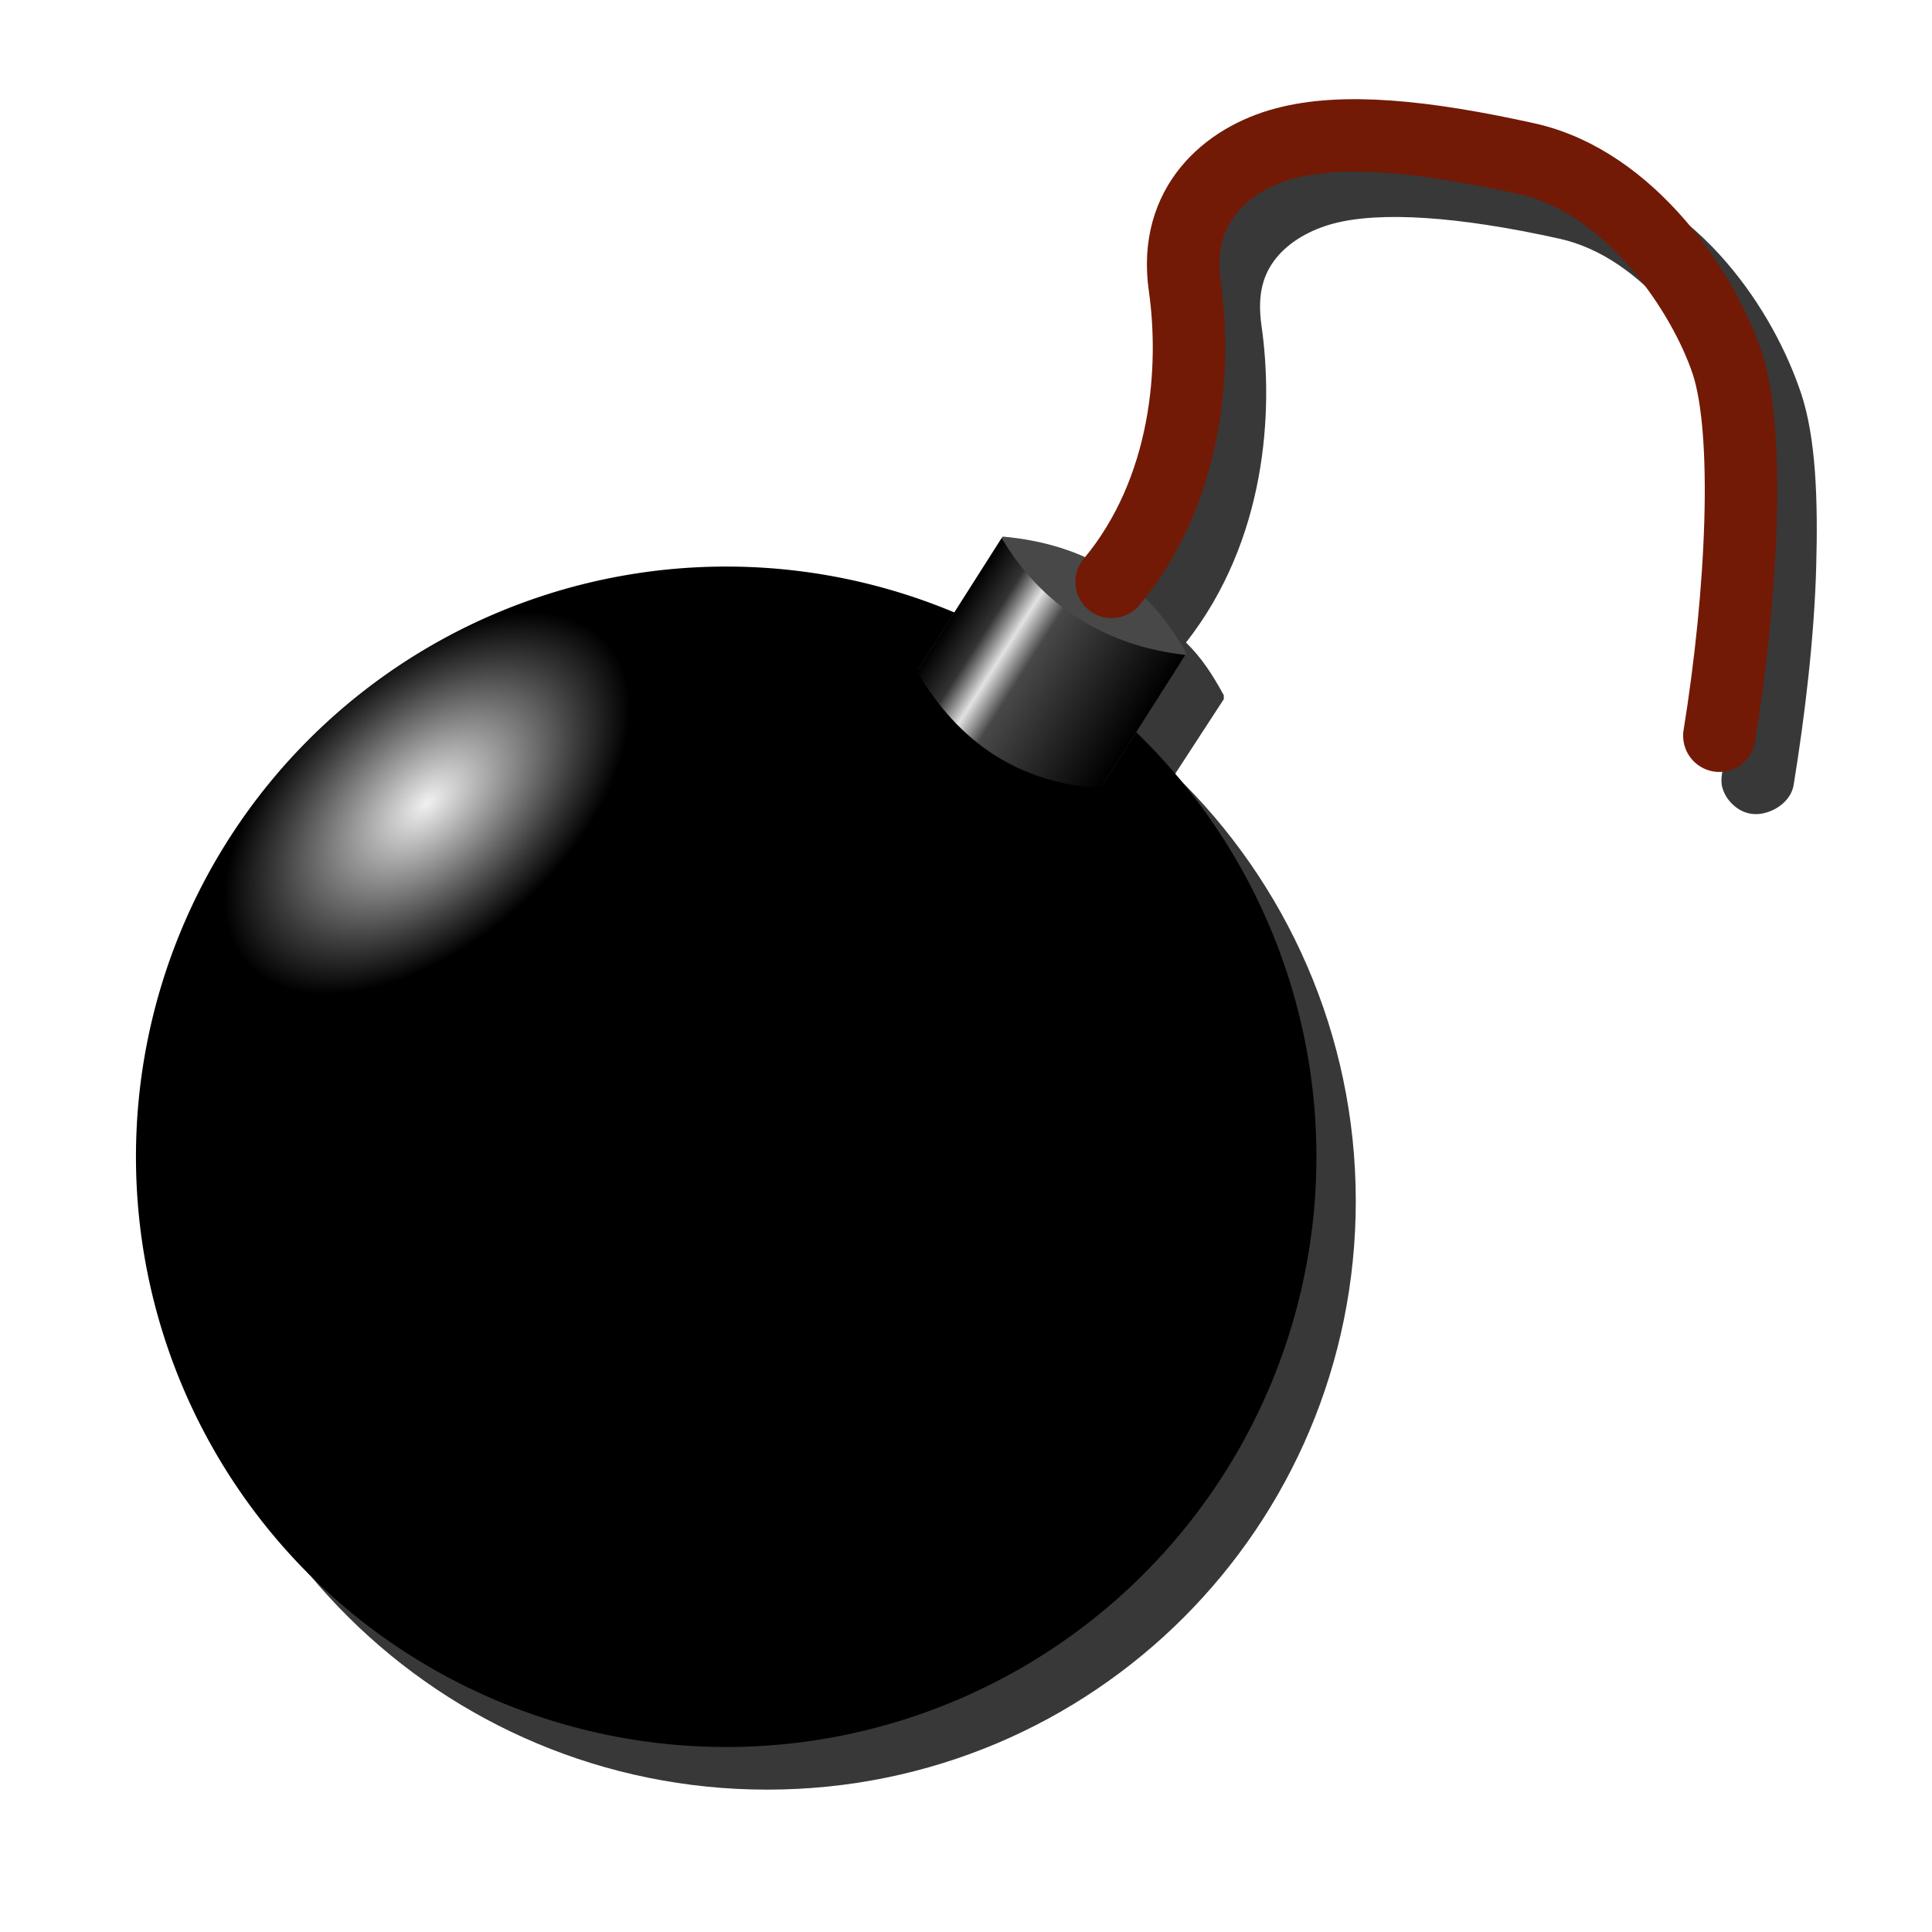 <?xml version="1.0" encoding="UTF-8" standalone="no"?>
<!-- Created with Inkscape (http://www.inkscape.org/) -->

<svg
   xmlns:dc="http://purl.org/dc/elements/1.1/"
   xmlns:cc="http://creativecommons.org/ns#"
   xmlns:rdf="http://www.w3.org/1999/02/22-rdf-syntax-ns#"
   xmlns:svg="http://www.w3.org/2000/svg"
   xmlns="http://www.w3.org/2000/svg"
   xmlns:xlink="http://www.w3.org/1999/xlink"
   xmlns:sodipodi="http://sodipodi.sourceforge.net/DTD/sodipodi-0.dtd"
   xmlns:inkscape="http://www.inkscape.org/namespaces/inkscape"
   width="16px"
   height="16px"
   id="svg2383"
   sodipodi:version="0.32"
   inkscape:version="0.47 r22583"
   sodipodi:docname="bomb.svg"
   inkscape:output_extension="org.inkscape.output.svg.inkscape"
   version="1.1">
  <title
     id="title2840">Bomb</title>
  <defs
     id="defs2385">
    <linearGradient
       id="linearGradient3351">
      <stop
         style="stop-color:#000000;stop-opacity:1;"
         offset="0"
         id="stop3353" />
      <stop
         id="stop3359"
         offset="0.164"
         style="stop-color:#333333;stop-opacity:1" />
      <stop
         style="stop-color:#e2e2e2;stop-opacity:1"
         offset="0.29"
         id="stop3361" />
      <stop
         id="stop3363"
         offset="0.415"
         style="stop-color:#484848;stop-opacity:1" />
      <stop
         style="stop-color:#000000;stop-opacity:1"
         offset="1"
         id="stop3355" />
    </linearGradient>
    <linearGradient
       id="linearGradient3338">
      <stop
         style="stop-color:#f1f1f1;stop-opacity:1"
         offset="0"
         id="stop3340" />
      <stop
         id="stop3346"
         offset="0.743"
         style="stop-color:#3a3a3a;stop-opacity:1;" />
      <stop
         style="stop-color:#000000;stop-opacity:1"
         offset="1"
         id="stop3342" />
    </linearGradient>
    <linearGradient
       id="linearGradient3166">
      <stop
         style="stop-color:#003b8a;stop-opacity:1;"
         offset="0"
         id="stop3168" />
      <stop
         style="stop-color:#388cff;stop-opacity:1;"
         offset="1"
         id="stop3170" />
    </linearGradient>
    <inkscape:perspective
       sodipodi:type="inkscape:persp3d"
       inkscape:vp_x="0 : 8 : 1"
       inkscape:vp_y="0 : 1000 : 0"
       inkscape:vp_z="16 : 8 : 1"
       inkscape:persp3d-origin="8 : 5.3333333 : 1"
       id="perspective2391" />
    <radialGradient
       inkscape:collect="always"
       xlink:href="#linearGradient3338"
       id="radialGradient3344"
       cx="2.008"
       cy="4.677"
       fx="2.008"
       fy="4.677"
       r="4.888"
       gradientUnits="userSpaceOnUse"
       gradientTransform="matrix(0.157,0.176,-0.306,0.272,5.285,2.277)" />
    <linearGradient
       inkscape:collect="always"
       xlink:href="#linearGradient3351"
       id="linearGradient3373"
       gradientUnits="userSpaceOnUse"
       gradientTransform="translate(0.35,0.414)"
       x1="8.514"
       y1="3.169"
       x2="10.316"
       y2="3.169" />
    <radialGradient
       inkscape:collect="always"
       xlink:href="#linearGradient3338"
       id="radialGradient3408"
       gradientUnits="userSpaceOnUse"
       gradientTransform="matrix(0.157,0.176,-0.306,0.272,5.285,2.277)"
       cx="2.008"
       cy="4.677"
       fx="2.008"
       fy="4.677"
       r="4.888" />
    <linearGradient
       inkscape:collect="always"
       xlink:href="#linearGradient3351"
       id="linearGradient3410"
       gradientUnits="userSpaceOnUse"
       gradientTransform="translate(0.35,0.414)"
       x1="8.514"
       y1="3.169"
       x2="10.316"
       y2="3.169" />
    <linearGradient
       inkscape:collect="always"
       xlink:href="#linearGradient3351"
       id="linearGradient3414"
       gradientUnits="userSpaceOnUse"
       gradientTransform="matrix(0.844,0.537,-0.537,0.844,2.214,-2.224)"
       x1="8.514"
       y1="3.169"
       x2="10.316"
       y2="3.169" />
    <radialGradient
       inkscape:collect="always"
       xlink:href="#linearGradient3338"
       id="radialGradient3421"
       gradientUnits="userSpaceOnUse"
       gradientTransform="matrix(0.157,0.176,-0.306,0.272,4.473,4.939)"
       cx="2.008"
       cy="4.677"
       fx="2.008"
       fy="4.677"
       r="4.888" />
    <filter
       inkscape:collect="always"
       id="filter3440">
      <feGaussianBlur
         inkscape:collect="always"
         stdDeviation="0.404"
         id="feGaussianBlur3442" />
    </filter>
  </defs>
  <sodipodi:namedview
     id="base"
     pagecolor="#ffffff"
     bordercolor="#666666"
     borderopacity="1.0"
     inkscape:pageopacity="0.0"
     inkscape:pageshadow="2"
     inkscape:zoom="31.392433"
     inkscape:cx="-0.93924434"
     inkscape:cy="7.7159754"
     inkscape:current-layer="layer2"
     showgrid="true"
     inkscape:grid-bbox="true"
     inkscape:document-units="px"
     inkscape:window-width="1680"
     inkscape:window-height="1000"
     inkscape:window-x="-8"
     inkscape:window-y="-8"
     showguides="true"
     inkscape:guide-bbox="true"
     inkscape:window-maximized="1" />
  <g
     inkscape:groupmode="layer"
     id="layer2"
     inkscape:label="shadow">
    <path
       style="fill:#383838;fill-opacity:1;stroke:none;stroke-width:0.9;stroke-linecap:butt;stroke-linejoin:bevel;stroke-miterlimit:4;stroke-dashoffset:0;stroke-opacity:1;filter:url(#filter3440)"
       d="M 11.353,1.196 C 11.193,1.207 11.027,1.221 10.885,1.258 C 10.596,1.335 10.312,1.503 10.103,1.758 C 9.895,2.014 9.795,2.351 9.853,2.758 C 9.94,3.367 9.85,4.306 9.291,4.977 C 9.09,4.889 8.881,4.812 8.635,4.79 L 8.291,5.321 L 8.228,5.446 C 7.651,5.206 7.018,5.04 6.353,5.04 C 3.655,5.04 1.447,7.248 1.447,9.946 C 1.447,12.644 3.655,14.821 6.353,14.821 C 9.052,14.821 11.228,12.644 11.228,9.946 C 11.228,8.565 10.65,7.304 9.728,6.415 L 10.135,5.79 L 10.135,5.758 C 10.039,5.582 9.951,5.448 9.822,5.321 C 10.487,4.474 10.549,3.407 10.447,2.696 C 10.41,2.434 10.462,2.268 10.572,2.133 C 10.682,1.999 10.852,1.903 11.041,1.852 C 11.427,1.749 12.074,1.79 12.916,1.977 C 13.261,2.054 13.568,2.278 13.822,2.571 C 14.076,2.864 14.273,3.204 14.353,3.446 C 14.424,3.657 14.463,4.128 14.447,4.665 C 14.432,5.202 14.353,5.838 14.26,6.415 C 14.255,6.446 14.255,6.477 14.26,6.508 C 14.274,6.569 14.307,6.624 14.353,6.665 C 14.432,6.739 14.531,6.76 14.635,6.727 C 14.738,6.695 14.831,6.615 14.853,6.508 C 14.951,5.907 15.025,5.266 15.041,4.696 C 15.057,4.126 15.037,3.621 14.916,3.258 C 14.806,2.928 14.602,2.524 14.291,2.165 C 13.98,1.805 13.556,1.498 13.041,1.383 C 12.382,1.237 11.834,1.164 11.353,1.196 z"
       id="path3398" />
  </g>
  <g
     id="layer1"
     inkscape:label="Layer 1"
     inkscape:groupmode="layer"
     style="display:inline">
    <path
       sodipodi:type="arc"
       style="opacity:1;fill:url(#radialGradient3344);fill-opacity:1;stroke:none;stroke-width:0.9;stroke-linecap:butt;stroke-linejoin:bevel;stroke-miterlimit:4;stroke-dasharray:none;stroke-dashoffset:0;stroke-opacity:1"
       id="path3336"
       sodipodi:cx="6.6448021"
       sodipodi:cy="6.8324256"
       sodipodi:rx="4.8878713"
       sodipodi:ry="4.8878713"
       d="M 11.533,6.832 A 4.888,4.888 0 1 1 1.757,6.832 A 4.888,4.888 0 1 1 11.533,6.832 z"
       transform="translate(-0.631,2.748)" />
    <g
       id="g3369"
       transform="matrix(0.844,0.537,-0.537,0.844,2.322,-2.675)">
      <path
         style="fill:#484848;fill-opacity:1;stroke:none;stroke-width:0.9;stroke-linecap:butt;stroke-linejoin:bevel;stroke-miterlimit:4;stroke-dashoffset:0;stroke-opacity:1"
         d="M 8.865,4.1 C 9.443,3.807 10.066,3.807 10.667,4.1 L 10.667,2.794 C 10.077,2.467 9.477,2.478 8.865,2.794 L 8.865,4.1 z"
         id="path3365"
         sodipodi:nodetypes="ccccc" />
      <path
         sodipodi:nodetypes="ccccc"
         id="rect3348"
         d="M 8.865,2.809 C 9.443,3.102 10.066,3.102 10.667,2.809 L 10.667,4.116 C 10.077,4.442 9.477,4.431 8.865,4.116 L 8.865,2.809 z"
         style="fill:url(#linearGradient3373);fill-opacity:1;stroke:none;stroke-width:0.9;stroke-linecap:butt;stroke-linejoin:bevel;stroke-miterlimit:4;stroke-dashoffset:0;stroke-opacity:1" />
    </g>
    <path
       style="fill:none;fill-rule:evenodd;stroke:#721a06;stroke-width:0.6;stroke-linecap:round;stroke-linejoin:miter;stroke-miterlimit:4;stroke-dasharray:none;stroke-opacity:1"
       d="M 9.206,4.819 C 9.843,4.054 9.907,3.035 9.811,2.366 C 9.716,1.697 10.162,1.315 10.64,1.188 C 11.117,1.06 11.786,1.124 12.646,1.315 C 13.506,1.506 14.112,2.43 14.303,3.003 C 14.494,3.577 14.43,4.915 14.239,6.093"
       id="path3395" />
  </g>
</svg>
